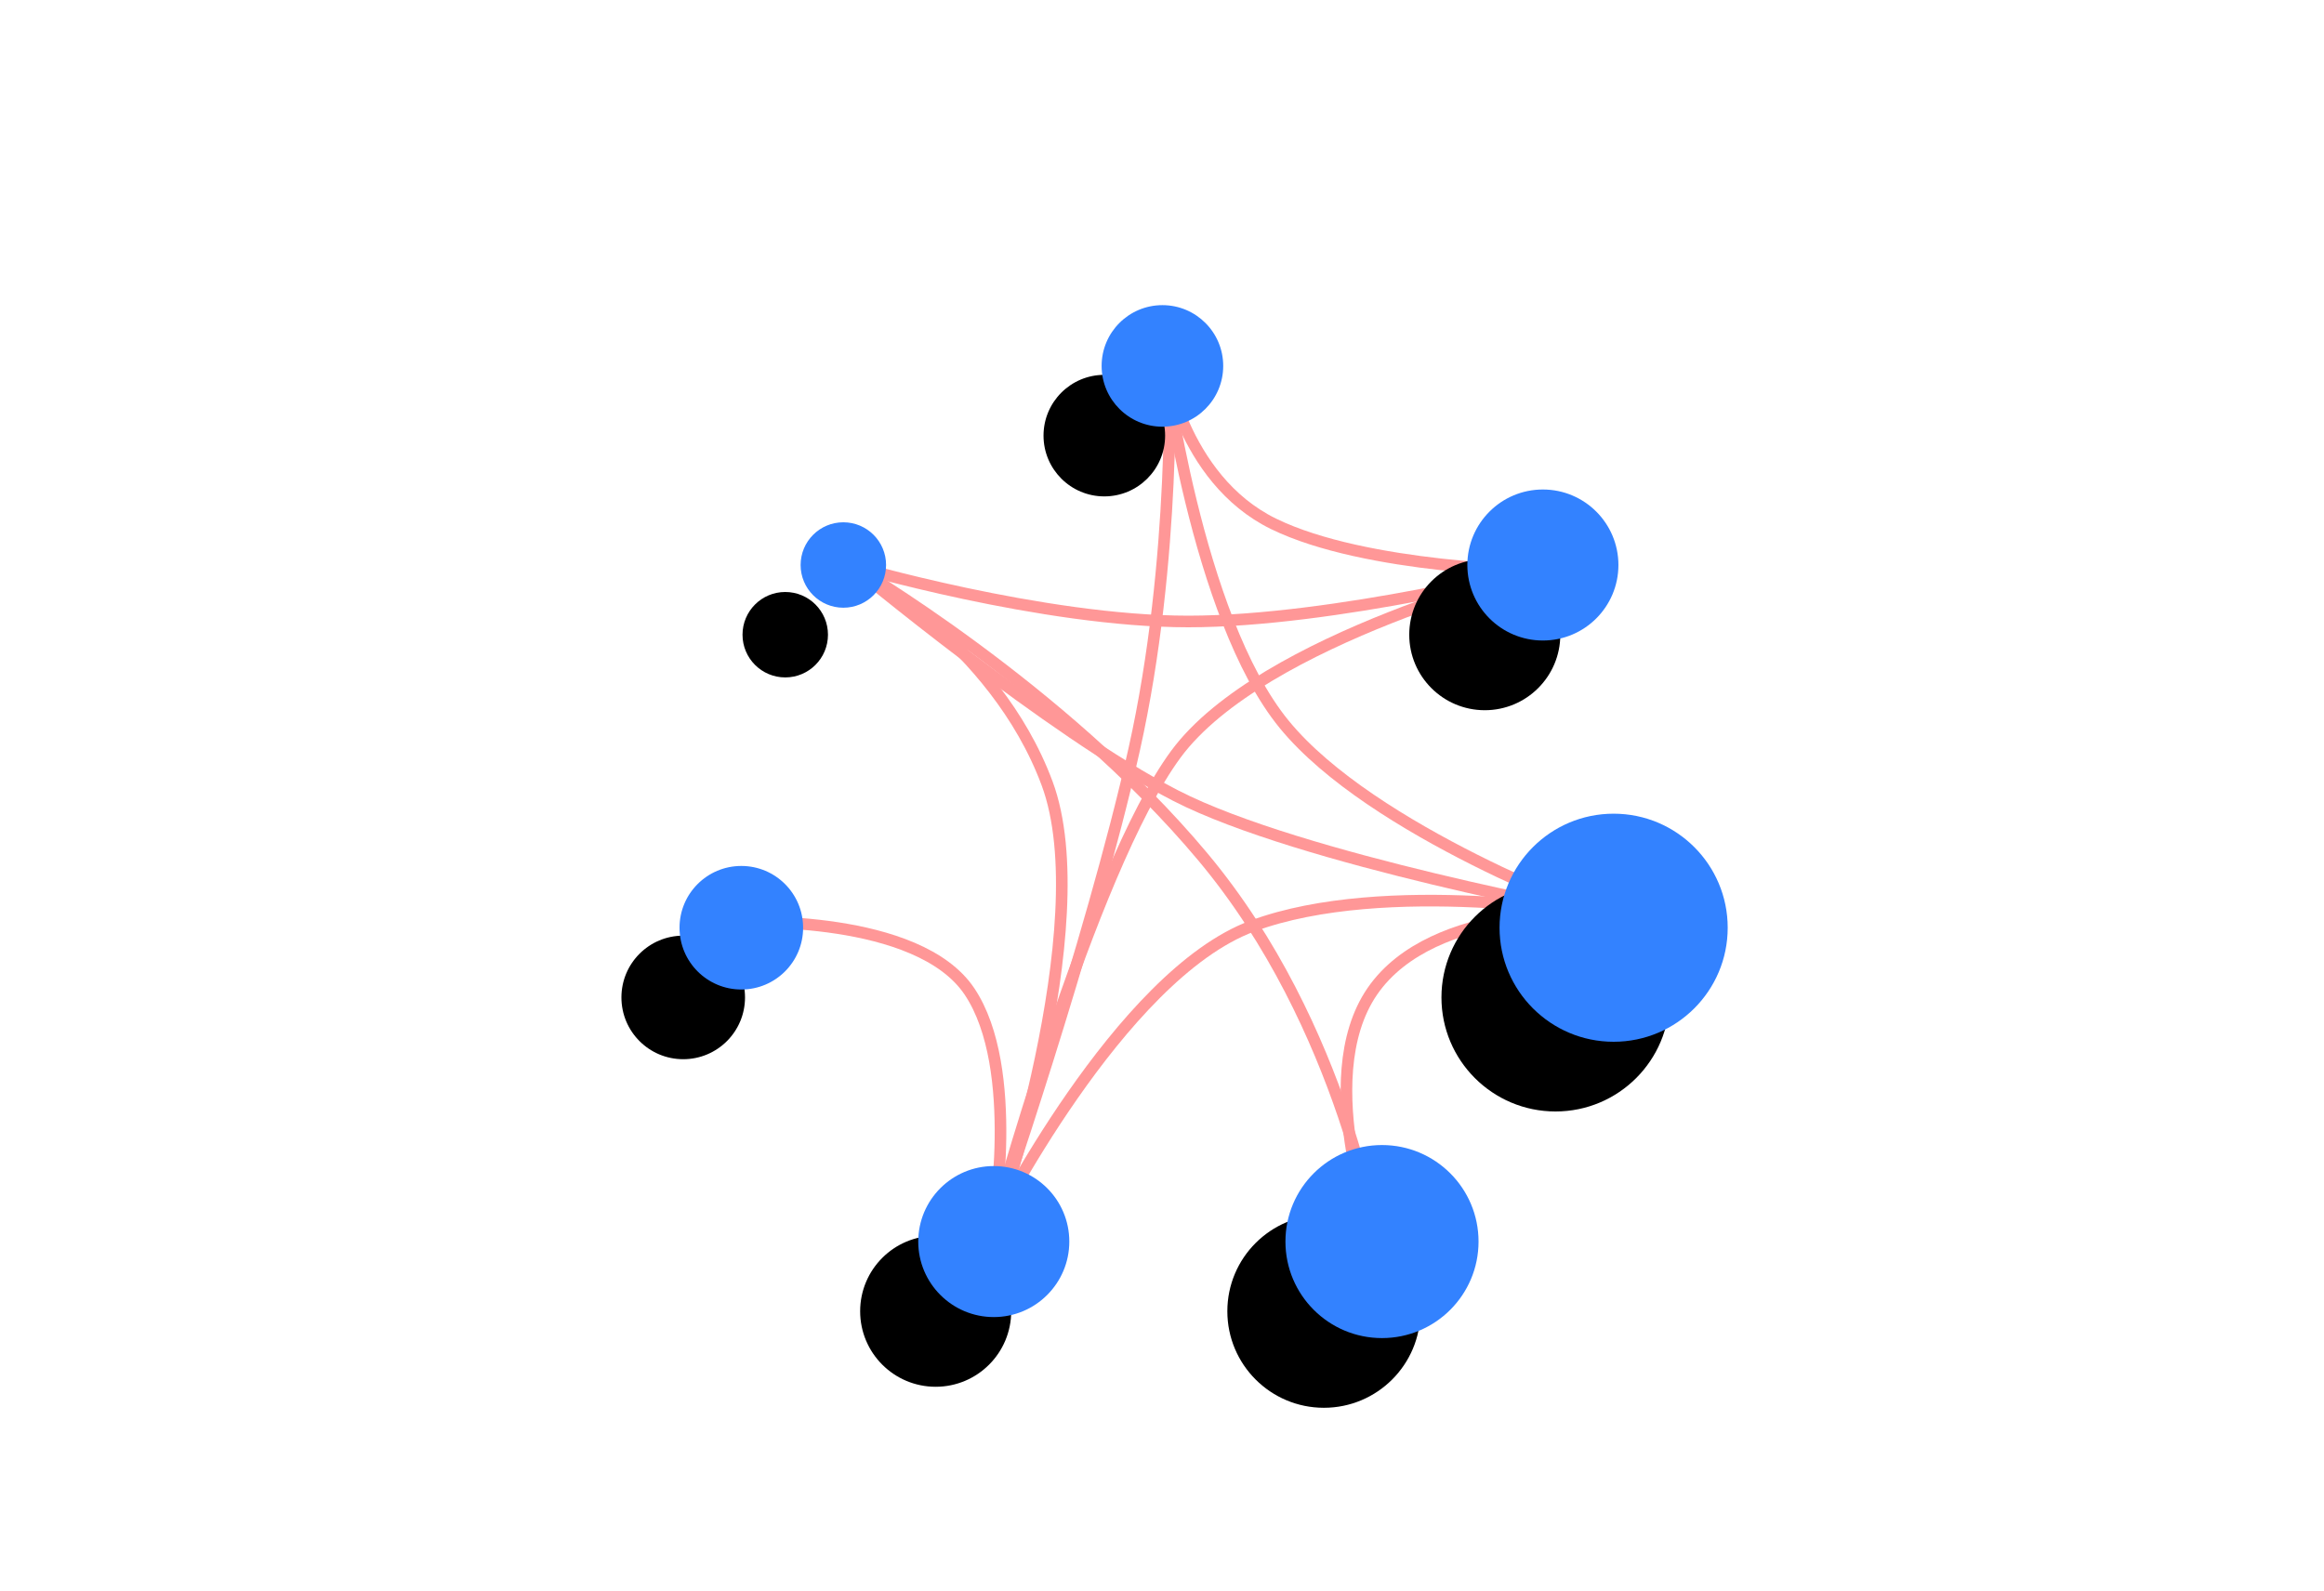 <?xml version="1.0" encoding="UTF-8"?>
<svg width="200px" height="137px" viewBox="0 0 200 137" version="1.1" xmlns="http://www.w3.org/2000/svg" xmlns:xlink="http://www.w3.org/1999/xlink">
    <!-- Generator: Sketch 43.2 (39069) - http://www.bohemiancoding.com/sketch -->
    <title>list_5svg</title>
    <desc>Created with Sketch.</desc>
    <defs>
        <circle id="path-1" cx="100.036" cy="31.5" r="5.232"></circle>
        <filter x="-262.8%" y="-157.7%" width="530.0%" height="530.0%" filterUnits="objectBoundingBox" id="filter-2">
            <feOffset dx="-5" dy="6" in="SourceAlpha" result="shadowOffsetOuter1"></feOffset>
            <feGaussianBlur stdDeviation="6.5" in="shadowOffsetOuter1" result="shadowBlurOuter1"></feGaussianBlur>
            <feColorMatrix values="0 0 0 0 0   0 0 0 0 0   0 0 0 0 0  0 0 0 0.2 0" type="matrix" in="shadowBlurOuter1"></feColorMatrix>
        </filter>
        <circle id="path-3" cx="132.778" cy="48.638" r="6.5"></circle>
        <filter x="-211.5%" y="-126.9%" width="446.1%" height="446.1%" filterUnits="objectBoundingBox" id="filter-4">
            <feOffset dx="-5" dy="6" in="SourceAlpha" result="shadowOffsetOuter1"></feOffset>
            <feGaussianBlur stdDeviation="6.5" in="shadowOffsetOuter1" result="shadowBlurOuter1"></feGaussianBlur>
            <feColorMatrix values="0 0 0 0 0   0 0 0 0 0   0 0 0 0 0  0 0 0 0.2 0" type="matrix" in="shadowBlurOuter1"></feColorMatrix>
        </filter>
        <circle id="path-5" cx="138.866" cy="79.863" r="9.817"></circle>
        <filter x="-140.0%" y="-84.0%" width="329.1%" height="329.1%" filterUnits="objectBoundingBox" id="filter-6">
            <feOffset dx="-5" dy="6" in="SourceAlpha" result="shadowOffsetOuter1"></feOffset>
            <feGaussianBlur stdDeviation="6.5" in="shadowOffsetOuter1" result="shadowBlurOuter1"></feGaussianBlur>
            <feColorMatrix values="0 0 0 0 0   0 0 0 0 0   0 0 0 0 0  0 0 0 0.2 0" type="matrix" in="shadowBlurOuter1"></feColorMatrix>
        </filter>
        <circle id="path-7" cx="118.932" cy="106.879" r="8.309"></circle>
        <filter x="-165.4%" y="-99.3%" width="370.7%" height="370.7%" filterUnits="objectBoundingBox" id="filter-8">
            <feOffset dx="-5" dy="6" in="SourceAlpha" result="shadowOffsetOuter1"></feOffset>
            <feGaussianBlur stdDeviation="6.5" in="shadowOffsetOuter1" result="shadowBlurOuter1"></feGaussianBlur>
            <feColorMatrix values="0 0 0 0 0   0 0 0 0 0   0 0 0 0 0  0 0 0 0.2 0" type="matrix" in="shadowBlurOuter1"></feColorMatrix>
        </filter>
        <circle id="path-9" cx="85.523" cy="106.879" r="6.5"></circle>
        <filter x="-211.5%" y="-126.9%" width="446.1%" height="446.1%" filterUnits="objectBoundingBox" id="filter-10">
            <feOffset dx="-5" dy="6" in="SourceAlpha" result="shadowOffsetOuter1"></feOffset>
            <feGaussianBlur stdDeviation="6.5" in="shadowOffsetOuter1" result="shadowBlurOuter1"></feGaussianBlur>
            <feColorMatrix values="0 0 0 0 0   0 0 0 0 0   0 0 0 0 0  0 0 0 0.2 0" type="matrix" in="shadowBlurOuter1"></feColorMatrix>
        </filter>
        <circle id="path-11" cx="63.797" cy="79.863" r="5.318"></circle>
        <filter x="-258.5%" y="-155.1%" width="523.0%" height="523.0%" filterUnits="objectBoundingBox" id="filter-12">
            <feOffset dx="-5" dy="6" in="SourceAlpha" result="shadowOffsetOuter1"></feOffset>
            <feGaussianBlur stdDeviation="6.5" in="shadowOffsetOuter1" result="shadowBlurOuter1"></feGaussianBlur>
            <feColorMatrix values="0 0 0 0 0   0 0 0 0 0   0 0 0 0 0  0 0 0 0.2 0" type="matrix" in="shadowBlurOuter1"></feColorMatrix>
        </filter>
        <circle id="path-13" cx="72.577" cy="48.638" r="3.677"></circle>
        <filter x="-374.0%" y="-224.4%" width="711.9%" height="711.9%" filterUnits="objectBoundingBox" id="filter-14">
            <feOffset dx="-5" dy="6" in="SourceAlpha" result="shadowOffsetOuter1"></feOffset>
            <feGaussianBlur stdDeviation="6.5" in="shadowOffsetOuter1" result="shadowBlurOuter1"></feGaussianBlur>
            <feColorMatrix values="0 0 0 0 0   0 0 0 0 0   0 0 0 0 0  0 0 0 0.2 0" type="matrix" in="shadowBlurOuter1"></feColorMatrix>
        </filter>
    </defs>
    <g id="政务信息资源目录-各种模板" stroke="none" stroke-width="1" fill="none" fill-rule="evenodd">
        <g id="list_5">
            <g id="line" transform="translate(64, 31)" stroke="#FF3030" opacity="0.5">
                <path d="M36.627,0 C36.627,0 37.285,17.04 33.61,33.5 C29.936,49.96 21.431,74.691 21.431,74.691" id="Path-41"></path>
                <path d="M21.609,74.691 C21.609,74.691 30.631,48.582 26.109,36.427 C21.588,24.272 9.308,17.687 9.308,17.687" id="Path-44"></path>
                <path d="M54.54,76.244 C54.54,76.244 51.733,57.363 39.516,42.763 C27.299,28.164 9.308,17.687 9.308,17.687" id="Path-44-Copy"></path>
                <path d="M68.466,18.15 C68.466,18.15 53.572,17.991 45.603,14.097 C37.634,10.203 36.187,0 36.187,0" id="Path-48"></path>
                <path d="M0,48.399 C0,48.399 14.984,47.712 19.431,54.346 C23.878,60.98 21.431,74.691 21.431,74.691" id="Path-51"></path>
                <path d="M68.466,17.98 C68.466,17.98 44.613,23.86 37.195,33.923 C29.778,43.985 21.431,74.691 21.431,74.691" id="Path-53"></path>
                <path d="M54.54,76.206 C54.54,76.206 48.848,62.003 54.094,54.346 C59.339,46.689 73.585,47.712 73.585,47.712" id="Path-54"></path>
                <path d="M73.585,47.712 C73.585,47.712 47.923,43.007 37.195,37.5 C26.467,31.993 9.308,17.687 9.308,17.687" id="Path-55"></path>
                <path d="M36.187,0 C36.187,0 38.923,22.071 46.508,31.346 C54.094,40.621 73.585,47.712 73.585,47.712" id="Path-56"></path>
                <path d="M9.308,17.687 C9.308,17.687 25.696,22.5 38.261,22.5 C50.827,22.5 68.466,17.98 68.466,17.98" id="Path-57"></path>
                <path d="M21.431,74.691 C21.431,74.691 32.329,52.948 43.796,48.712 C55.264,44.475 73.585,47.712 73.585,47.712" id="Path-42"></path>
            </g>
            <g id="Oval-4">
                <use fill="black" fill-opacity="1" filter="url(#filter-2)" xlink:href="#path-1"></use>
                <use fill="#3382FF" fill-rule="evenodd" xlink:href="#path-1"></use>
            </g>
            <g id="Path">
                <use fill="black" fill-opacity="1" filter="url(#filter-4)" xlink:href="#path-3"></use>
                <use fill="#3382FF" fill-rule="evenodd" xlink:href="#path-3"></use>
            </g>
            <g id="Path">
                <use fill="black" fill-opacity="1" filter="url(#filter-6)" xlink:href="#path-5"></use>
                <use fill="#3382FF" fill-rule="evenodd" xlink:href="#path-5"></use>
            </g>
            <g id="Path">
                <use fill="black" fill-opacity="1" filter="url(#filter-8)" xlink:href="#path-7"></use>
                <use fill="#3382FF" fill-rule="evenodd" xlink:href="#path-7"></use>
            </g>
            <g id="Path">
                <use fill="black" fill-opacity="1" filter="url(#filter-10)" xlink:href="#path-9"></use>
                <use fill="#3382FF" fill-rule="evenodd" xlink:href="#path-9"></use>
            </g>
            <g id="Path">
                <use fill="black" fill-opacity="1" filter="url(#filter-12)" xlink:href="#path-11"></use>
                <use fill="#3382FF" fill-rule="evenodd" xlink:href="#path-11"></use>
            </g>
            <g id="Path">
                <use fill="black" fill-opacity="1" filter="url(#filter-14)" xlink:href="#path-13"></use>
                <use fill="#3382FF" fill-rule="evenodd" xlink:href="#path-13"></use>
            </g>
        </g>
    </g>
</svg>